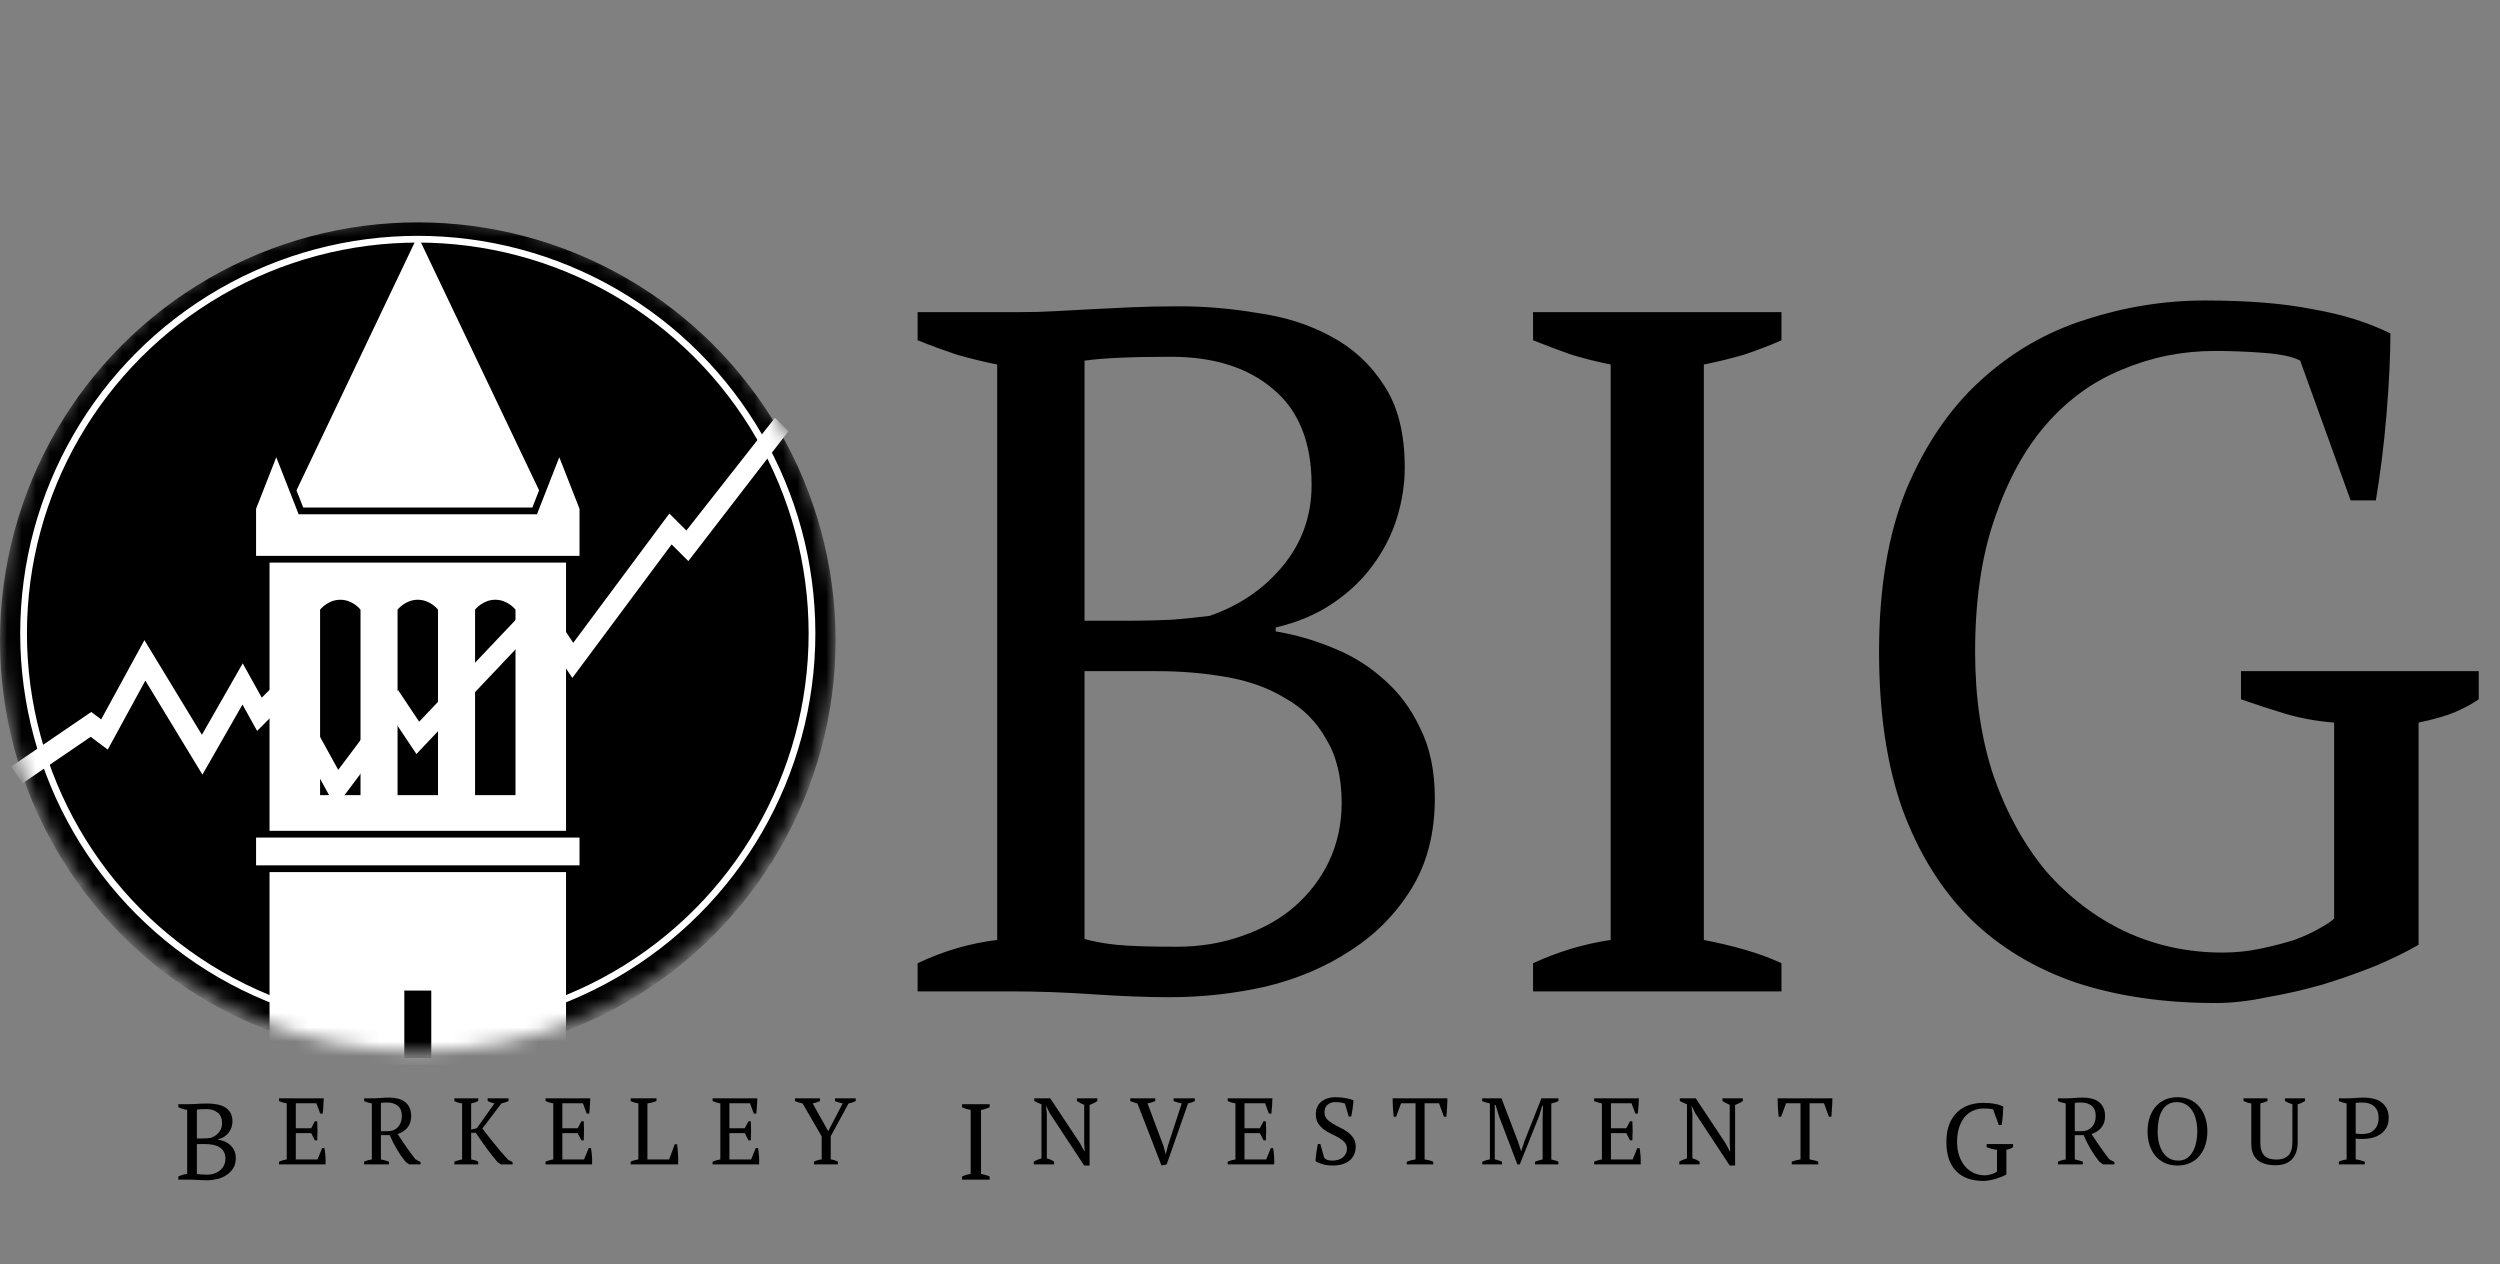 <svg width="174" height="88" viewBox="0 0 174 88" fill="none" xmlns="http://www.w3.org/2000/svg">
<rect x="0" y="0" width="174" height="88" fill="#808080" stroke="none"/>
<path d="M12.412 82.103V81.885C12.612 81.79 12.817 81.73 13.027 81.705V77.255C12.927 77.235 12.824 77.21 12.719 77.18C12.614 77.145 12.512 77.107 12.412 77.067V76.85H13.207C13.302 76.85 13.392 76.847 13.477 76.842C13.567 76.837 13.66 76.832 13.755 76.827C13.85 76.822 13.952 76.817 14.062 76.812C14.172 76.807 14.298 76.805 14.438 76.805C14.638 76.805 14.84 76.822 15.046 76.857C15.256 76.887 15.443 76.947 15.608 77.037C15.778 77.127 15.916 77.255 16.021 77.42C16.126 77.58 16.179 77.79 16.179 78.05C16.179 78.18 16.159 78.311 16.119 78.441C16.079 78.571 16.016 78.693 15.931 78.808C15.851 78.918 15.748 79.016 15.623 79.101C15.498 79.186 15.351 79.249 15.181 79.288V79.319C15.331 79.344 15.478 79.386 15.623 79.446C15.773 79.506 15.906 79.589 16.021 79.694C16.136 79.794 16.229 79.919 16.299 80.069C16.374 80.219 16.411 80.399 16.411 80.609C16.411 80.879 16.351 81.112 16.231 81.307C16.111 81.502 15.954 81.662 15.758 81.787C15.568 81.912 15.351 82.005 15.105 82.065C14.86 82.12 14.613 82.148 14.363 82.148C14.188 82.148 13.99 82.14 13.77 82.125C13.55 82.11 13.337 82.103 13.132 82.103H12.412ZM14.415 81.757C14.595 81.757 14.763 81.73 14.918 81.675C15.078 81.62 15.213 81.545 15.323 81.45C15.438 81.35 15.528 81.232 15.593 81.097C15.658 80.957 15.691 80.807 15.691 80.647C15.691 80.447 15.651 80.282 15.571 80.151C15.496 80.016 15.391 79.911 15.256 79.836C15.126 79.756 14.973 79.701 14.798 79.671C14.628 79.641 14.45 79.626 14.265 79.626H13.702V81.697C13.772 81.717 13.855 81.732 13.95 81.742C14.05 81.752 14.205 81.757 14.415 81.757ZM14.078 79.236C14.162 79.236 14.263 79.234 14.378 79.228C14.498 79.219 14.595 79.209 14.67 79.198C14.9 79.118 15.088 78.991 15.233 78.816C15.383 78.636 15.458 78.426 15.458 78.185C15.458 77.855 15.358 77.608 15.158 77.442C14.963 77.277 14.7 77.195 14.37 77.195C14.215 77.195 14.082 77.197 13.972 77.202C13.862 77.207 13.772 77.215 13.702 77.225V79.236H14.078Z" fill="black"/>
<path d="M22.532 76.445C22.527 76.62 22.518 76.797 22.505 76.977C22.497 77.152 22.481 77.329 22.459 77.508H22.289L22.019 76.786H20.588V78.526H21.658L21.914 78.04H22.078C22.105 78.474 22.105 78.916 22.078 79.367H21.914L21.658 78.868H20.588V80.7H22.098L22.42 79.912H22.584C22.615 80.096 22.637 80.281 22.65 80.47C22.663 80.658 22.665 80.848 22.656 81.041H19.419V80.851C19.573 80.781 19.752 80.728 19.958 80.693V76.799C19.87 76.782 19.78 76.76 19.689 76.734C19.597 76.703 19.507 76.67 19.419 76.635V76.445H22.532ZM26.511 80.693C26.611 80.715 26.708 80.739 26.8 80.765C26.892 80.787 26.981 80.816 27.069 80.851V81.041H25.342V80.851C25.438 80.807 25.53 80.774 25.618 80.752C25.705 80.73 25.793 80.71 25.881 80.693V76.799C25.767 76.778 25.666 76.753 25.578 76.727C25.491 76.697 25.412 76.666 25.342 76.635V76.445H25.92C26.095 76.445 26.285 76.436 26.491 76.418C26.701 76.401 26.905 76.392 27.102 76.392C27.316 76.392 27.515 76.416 27.699 76.465C27.887 76.513 28.049 76.589 28.185 76.694C28.321 76.799 28.426 76.933 28.5 77.095C28.579 77.257 28.619 77.452 28.619 77.679C28.619 77.999 28.533 78.264 28.362 78.474C28.196 78.684 27.968 78.835 27.68 78.927C27.868 79.224 28.065 79.52 28.27 79.813C28.476 80.106 28.691 80.397 28.914 80.686L29.269 80.877V81.041H28.474L28.225 80.857C28.102 80.704 27.99 80.555 27.89 80.411C27.789 80.262 27.695 80.113 27.607 79.964C27.52 79.811 27.437 79.658 27.358 79.505C27.283 79.347 27.207 79.181 27.128 79.005H26.511V80.693ZM26.957 76.734C26.852 76.734 26.765 76.736 26.695 76.74C26.629 76.745 26.568 76.753 26.511 76.766V78.73H26.984C27.286 78.73 27.524 78.633 27.699 78.441C27.879 78.248 27.968 77.994 27.968 77.679C27.968 77.355 27.874 77.117 27.686 76.963C27.498 76.81 27.255 76.734 26.957 76.734ZM33.942 76.445H35.393V76.635C35.305 76.675 35.22 76.707 35.137 76.734C35.054 76.76 34.973 76.782 34.894 76.799L33.574 78.546C33.684 78.69 33.808 78.852 33.948 79.032C34.093 79.211 34.242 79.397 34.395 79.59C34.552 79.778 34.712 79.971 34.874 80.168C35.04 80.36 35.202 80.544 35.36 80.719L35.675 80.877V81.041H34.854L34.631 80.883C34.373 80.581 34.115 80.255 33.856 79.905C33.602 79.555 33.355 79.2 33.114 78.841H32.793V80.693C32.994 80.728 33.158 80.781 33.285 80.851V81.041H31.624V80.851C31.799 80.781 31.979 80.728 32.162 80.693V76.799C31.965 76.773 31.786 76.718 31.624 76.635V76.445H33.285V76.635C33.215 76.666 33.139 76.697 33.055 76.727C32.972 76.753 32.885 76.778 32.793 76.799V78.618L33.187 78.526L34.414 76.799C34.327 76.778 34.244 76.753 34.165 76.727C34.086 76.701 34.012 76.67 33.942 76.635V76.445ZM41.082 76.445C41.078 76.62 41.069 76.797 41.056 76.977C41.047 77.152 41.032 77.329 41.01 77.508H40.839L40.57 76.786H39.139V78.526H40.209L40.465 78.04H40.629C40.655 78.474 40.655 78.916 40.629 79.367H40.465L40.209 78.868H39.139V80.7H40.649L40.971 79.912H41.135C41.165 80.096 41.187 80.281 41.2 80.47C41.214 80.658 41.216 80.848 41.207 81.041H37.97V80.851C38.123 80.781 38.303 80.728 38.508 80.693V76.799C38.421 76.782 38.331 76.76 38.239 76.734C38.147 76.703 38.057 76.67 37.97 76.635V76.445H41.082ZM43.893 76.445H45.692V76.635C45.587 76.675 45.482 76.71 45.377 76.74C45.272 76.766 45.166 76.786 45.061 76.799V80.7H46.572L46.959 79.642H47.13C47.143 79.734 47.154 79.842 47.163 79.964C47.176 80.082 47.184 80.207 47.189 80.338C47.198 80.465 47.202 80.59 47.202 80.713C47.202 80.835 47.2 80.945 47.195 81.041H43.893V80.851C43.998 80.802 44.094 80.767 44.182 80.746C44.269 80.724 44.352 80.706 44.431 80.693V76.799C44.33 76.782 44.234 76.76 44.142 76.734C44.05 76.703 43.967 76.67 43.893 76.635V76.445ZM52.71 76.445C52.705 76.62 52.697 76.797 52.684 76.977C52.675 77.152 52.659 77.329 52.638 77.508H52.467L52.198 76.786H50.766V78.526H51.836L52.093 78.04H52.257C52.283 78.474 52.283 78.916 52.257 79.367H52.093L51.836 78.868H50.766V80.7H52.276L52.598 79.912H52.762C52.793 80.096 52.815 80.281 52.828 80.47C52.841 80.658 52.843 80.848 52.834 81.041H49.597V80.851C49.751 80.781 49.93 80.728 50.136 80.693V76.799C50.048 76.782 49.959 76.76 49.867 76.734C49.775 76.703 49.685 76.67 49.597 76.635V76.445H52.71ZM58.114 76.445H59.558V76.635C59.392 76.718 59.226 76.773 59.059 76.799L57.818 79.084V80.693C57.989 80.715 58.155 80.767 58.317 80.851V81.041H56.65V80.851C56.807 80.772 56.987 80.719 57.188 80.693V79.091L55.862 76.799C55.761 76.782 55.667 76.76 55.579 76.734C55.496 76.703 55.413 76.67 55.33 76.635V76.445H57.07V76.635C57.004 76.662 56.93 76.69 56.846 76.721C56.763 76.747 56.669 76.773 56.564 76.799L57.641 78.73L58.652 76.799C58.551 76.778 58.455 76.753 58.363 76.727C58.276 76.697 58.193 76.666 58.114 76.635V76.445Z" fill="black"/>
<path d="M139.643 81.742C139.548 81.797 139.435 81.852 139.305 81.907C139.18 81.957 139.045 82.005 138.9 82.05C138.76 82.09 138.617 82.123 138.472 82.148C138.332 82.178 138.199 82.193 138.074 82.193C137.674 82.193 137.314 82.14 136.994 82.035C136.673 81.925 136.401 81.76 136.176 81.54C135.951 81.315 135.776 81.032 135.65 80.692C135.53 80.352 135.47 79.946 135.47 79.476C135.47 78.986 135.54 78.568 135.68 78.223C135.826 77.878 136.016 77.598 136.251 77.382C136.491 77.162 136.761 77.005 137.061 76.91C137.366 76.81 137.677 76.76 137.992 76.76C138.322 76.76 138.6 76.782 138.825 76.827C139.055 76.867 139.255 76.93 139.425 77.015C139.425 77.09 139.422 77.182 139.417 77.292C139.412 77.403 139.405 77.518 139.395 77.638C139.385 77.758 139.372 77.878 139.357 77.998C139.342 78.113 139.327 78.215 139.312 78.305H139.117L138.727 77.225C138.672 77.195 138.58 77.175 138.449 77.165C138.319 77.155 138.192 77.15 138.067 77.15C137.817 77.15 137.579 77.197 137.354 77.292C137.129 77.382 136.931 77.525 136.761 77.72C136.596 77.91 136.463 78.153 136.363 78.448C136.263 78.738 136.213 79.081 136.213 79.476C136.213 79.831 136.261 80.151 136.356 80.437C136.456 80.722 136.591 80.967 136.761 81.172C136.936 81.372 137.139 81.527 137.369 81.637C137.604 81.747 137.857 81.802 138.127 81.802C138.227 81.802 138.324 81.792 138.419 81.772C138.514 81.752 138.602 81.73 138.682 81.705C138.762 81.675 138.827 81.645 138.877 81.615C138.932 81.585 138.97 81.56 138.99 81.54V80.024C138.86 80.014 138.735 79.991 138.615 79.956C138.499 79.921 138.384 79.884 138.269 79.844V79.626H140.108V79.844C140.058 79.879 139.998 79.911 139.928 79.941C139.858 79.971 139.763 79.999 139.643 80.024V81.742Z" fill="black"/>
<path d="M144.405 80.693C144.506 80.715 144.602 80.739 144.694 80.765C144.786 80.787 144.875 80.816 144.963 80.851V81.041H143.236V80.851C143.332 80.807 143.424 80.774 143.512 80.752C143.599 80.73 143.687 80.71 143.774 80.693V76.799C143.661 76.778 143.56 76.753 143.472 76.727C143.385 76.697 143.306 76.666 143.236 76.635V76.445H143.814C143.989 76.445 144.179 76.436 144.385 76.418C144.595 76.401 144.799 76.392 144.996 76.392C145.21 76.392 145.409 76.416 145.593 76.465C145.782 76.513 145.943 76.589 146.079 76.694C146.215 76.799 146.32 76.933 146.394 77.095C146.473 77.257 146.513 77.452 146.513 77.679C146.513 77.999 146.427 78.264 146.256 78.474C146.09 78.684 145.862 78.835 145.574 78.927C145.762 79.224 145.959 79.52 146.165 79.813C146.37 80.106 146.585 80.397 146.808 80.686L147.163 80.877V81.041H146.368L146.119 80.857C145.996 80.704 145.884 80.555 145.784 80.411C145.683 80.262 145.589 80.113 145.501 79.964C145.414 79.811 145.331 79.658 145.252 79.505C145.177 79.347 145.101 79.181 145.022 79.005H144.405V80.693ZM144.851 76.734C144.746 76.734 144.659 76.736 144.589 76.74C144.523 76.745 144.462 76.753 144.405 76.766V78.73H144.878C145.18 78.73 145.418 78.633 145.593 78.441C145.773 78.248 145.862 77.994 145.862 77.679C145.862 77.355 145.768 77.117 145.58 76.963C145.392 76.81 145.149 76.734 144.851 76.734ZM149.47 78.743C149.47 78.401 149.516 78.086 149.608 77.797C149.705 77.504 149.84 77.252 150.015 77.042C150.195 76.828 150.414 76.662 150.672 76.543C150.93 76.425 151.223 76.366 151.552 76.366C151.88 76.366 152.173 76.425 152.432 76.543C152.69 76.662 152.907 76.828 153.082 77.042C153.261 77.252 153.397 77.504 153.489 77.797C153.585 78.086 153.633 78.401 153.633 78.743C153.633 79.084 153.585 79.402 153.489 79.695C153.397 79.984 153.261 80.236 153.082 80.45C152.907 80.66 152.69 80.824 152.432 80.942C152.173 81.061 151.88 81.12 151.552 81.12C151.223 81.12 150.93 81.061 150.672 80.942C150.414 80.824 150.195 80.66 150.015 80.45C149.84 80.236 149.705 79.984 149.608 79.695C149.516 79.402 149.47 79.084 149.47 78.743ZM150.173 78.743C150.173 79.023 150.201 79.288 150.258 79.537C150.32 79.782 150.409 79.997 150.527 80.181C150.646 80.365 150.794 80.511 150.974 80.621C151.153 80.726 151.366 80.778 151.611 80.778C151.834 80.778 152.029 80.726 152.195 80.621C152.362 80.511 152.497 80.365 152.602 80.181C152.712 79.997 152.793 79.782 152.845 79.537C152.902 79.288 152.931 79.023 152.931 78.743C152.931 78.463 152.902 78.2 152.845 77.955C152.788 77.706 152.701 77.489 152.583 77.305C152.464 77.121 152.316 76.977 152.136 76.872C151.957 76.762 151.744 76.707 151.499 76.707C151.258 76.707 151.053 76.762 150.882 76.872C150.716 76.977 150.58 77.121 150.475 77.305C150.37 77.489 150.293 77.706 150.245 77.955C150.197 78.2 150.173 78.463 150.173 78.743ZM156.15 76.445H157.817V76.635C157.734 76.67 157.651 76.701 157.568 76.727C157.485 76.753 157.401 76.778 157.318 76.799V79.485C157.318 79.717 157.342 79.912 157.39 80.069C157.443 80.222 157.517 80.347 157.614 80.444C157.71 80.535 157.828 80.603 157.968 80.647C158.113 80.686 158.275 80.706 158.454 80.706C158.8 80.706 159.069 80.612 159.262 80.424C159.454 80.231 159.551 79.916 159.551 79.478V76.858C159.45 76.823 159.356 76.788 159.268 76.753C159.181 76.714 159.102 76.675 159.032 76.635V76.445H160.431V76.635C160.347 76.683 160.262 76.727 160.174 76.766C160.091 76.806 160.006 76.837 159.918 76.858V79.491C159.918 79.772 159.881 80.012 159.807 80.214C159.732 80.415 159.627 80.581 159.492 80.713C159.36 80.844 159.198 80.942 159.006 81.008C158.818 81.07 158.607 81.1 158.375 81.1C157.828 81.1 157.41 80.978 157.121 80.732C156.832 80.483 156.688 80.102 156.688 79.59V76.799C156.508 76.773 156.329 76.718 156.15 76.635V76.445ZM163.956 80.693C164.074 80.706 164.186 80.728 164.291 80.759C164.396 80.785 164.494 80.816 164.586 80.851V81.041H162.787V80.851C162.875 80.807 162.964 80.774 163.056 80.752C163.148 80.73 163.238 80.71 163.325 80.693V76.799C163.225 76.782 163.131 76.76 163.043 76.734C162.955 76.703 162.87 76.67 162.787 76.635V76.445H163.378C163.553 76.445 163.743 76.436 163.949 76.418C164.155 76.401 164.352 76.392 164.54 76.392C164.755 76.392 164.965 76.416 165.17 76.465C165.376 76.508 165.558 76.585 165.715 76.694C165.877 76.804 166.007 76.95 166.103 77.134C166.203 77.314 166.254 77.539 166.254 77.811C166.254 78.069 166.203 78.29 166.103 78.474C166.002 78.657 165.866 78.809 165.696 78.927C165.529 79.045 165.339 79.132 165.124 79.189C164.91 79.242 164.689 79.268 164.461 79.268C164.439 79.268 164.404 79.268 164.356 79.268C164.312 79.268 164.264 79.268 164.212 79.268C164.159 79.264 164.109 79.259 164.061 79.255C164.013 79.251 163.978 79.246 163.956 79.242V80.693ZM164.402 76.734C164.297 76.734 164.212 76.736 164.146 76.74C164.08 76.745 164.017 76.753 163.956 76.766V78.894C163.978 78.903 164.008 78.909 164.048 78.914C164.091 78.914 164.135 78.916 164.179 78.92C164.227 78.925 164.273 78.927 164.317 78.927C164.361 78.927 164.396 78.927 164.422 78.927C164.575 78.927 164.72 78.907 164.855 78.868C164.991 78.824 165.109 78.756 165.21 78.664C165.315 78.572 165.398 78.456 165.459 78.316C165.521 78.176 165.551 78.007 165.551 77.811C165.551 77.452 165.448 77.182 165.243 77.003C165.041 76.823 164.761 76.734 164.402 76.734Z" fill="black"/>
<path d="M68.879 82.103H66.959V81.885C67.154 81.795 67.354 81.735 67.559 81.705V77.255C67.459 77.235 67.359 77.21 67.259 77.18C67.159 77.145 67.058 77.107 66.959 77.067V76.85H68.879V77.067C68.789 77.107 68.692 77.145 68.587 77.18C68.482 77.21 68.379 77.235 68.279 77.255V81.705C68.384 81.725 68.489 81.75 68.594 81.78C68.699 81.81 68.794 81.845 68.879 81.885V82.103Z" fill="black"/>
<path d="M74.955 76.445H76.373V76.635C76.189 76.758 76.01 76.845 75.835 76.898V81.12H75.46L73.077 77.502L72.821 76.99H72.801L72.86 77.502V80.621C73.04 80.669 73.208 80.746 73.366 80.851V81.041H71.948V80.851C72.026 80.802 72.11 80.761 72.197 80.726C72.289 80.686 72.385 80.651 72.486 80.621V76.858C72.398 76.823 72.311 76.786 72.223 76.747C72.14 76.707 72.061 76.668 71.987 76.629V76.445H73.097L75.165 79.564L75.467 80.128H75.493L75.46 79.564V76.898C75.368 76.858 75.279 76.817 75.191 76.773C75.108 76.729 75.029 76.683 74.955 76.635V76.445ZM82.246 76.799C82.141 76.778 82.042 76.753 81.951 76.727C81.859 76.697 81.769 76.666 81.681 76.635V76.445H83.159V76.635C83.032 76.705 82.874 76.76 82.686 76.799L81.202 81.041L80.841 81.12L79.166 76.799C79.079 76.778 78.994 76.753 78.91 76.727C78.827 76.697 78.746 76.666 78.667 76.635V76.445H80.407V76.635C80.333 76.666 80.25 76.697 80.158 76.727C80.066 76.753 79.97 76.778 79.869 76.799L80.992 79.8L81.13 80.325H81.143L81.274 79.787L82.246 76.799ZM88.56 76.445C88.555 76.62 88.547 76.797 88.534 76.977C88.525 77.152 88.51 77.329 88.488 77.508H88.317L88.048 76.786H86.616V78.526H87.686L87.943 78.04H88.107C88.133 78.474 88.133 78.916 88.107 79.367H87.943L87.686 78.868H86.616V80.7H88.126L88.448 79.912H88.612C88.643 80.096 88.665 80.281 88.678 80.47C88.691 80.658 88.693 80.848 88.684 81.041H85.448V80.851C85.601 80.781 85.78 80.728 85.986 80.693V76.799C85.898 76.782 85.809 76.76 85.717 76.734C85.625 76.703 85.535 76.67 85.448 76.635V76.445H88.56ZM92.165 80.588C92.217 80.641 92.285 80.686 92.368 80.726C92.451 80.761 92.576 80.778 92.743 80.778C92.883 80.778 93.014 80.761 93.136 80.726C93.259 80.686 93.364 80.632 93.452 80.562C93.544 80.487 93.616 80.4 93.668 80.299C93.721 80.194 93.747 80.076 93.747 79.945C93.747 79.769 93.692 79.623 93.583 79.505C93.478 79.386 93.344 79.281 93.183 79.189C93.025 79.097 92.852 79.008 92.664 78.92C92.475 78.833 92.3 78.73 92.138 78.612C91.981 78.489 91.847 78.345 91.738 78.178C91.633 78.007 91.58 77.795 91.58 77.541C91.58 77.358 91.613 77.193 91.679 77.049C91.745 76.904 91.837 76.782 91.955 76.681C92.077 76.581 92.222 76.504 92.388 76.451C92.554 76.394 92.74 76.366 92.946 76.366C93.213 76.366 93.456 76.388 93.675 76.432C93.898 76.471 94.073 76.521 94.2 76.583C94.2 76.657 94.194 76.745 94.18 76.845C94.172 76.942 94.159 77.042 94.141 77.147C94.128 77.252 94.113 77.355 94.095 77.456C94.078 77.552 94.06 77.638 94.043 77.712H93.872L93.609 76.812C93.531 76.778 93.43 76.751 93.307 76.734C93.189 76.716 93.062 76.707 92.926 76.707C92.703 76.707 92.524 76.771 92.388 76.898C92.252 77.02 92.184 77.193 92.184 77.417C92.184 77.596 92.237 77.747 92.342 77.87C92.451 77.992 92.587 78.102 92.749 78.198C92.911 78.294 93.084 78.388 93.268 78.48C93.456 78.568 93.631 78.671 93.793 78.789C93.955 78.907 94.089 79.047 94.194 79.209C94.303 79.371 94.358 79.572 94.358 79.813C94.358 80.01 94.321 80.19 94.246 80.352C94.176 80.513 94.073 80.651 93.938 80.765C93.802 80.879 93.635 80.967 93.439 81.028C93.242 81.089 93.018 81.12 92.769 81.12C92.493 81.12 92.246 81.087 92.027 81.021C91.808 80.956 91.653 80.886 91.561 80.811C91.565 80.737 91.572 80.647 91.58 80.542C91.594 80.437 91.607 80.33 91.62 80.22C91.637 80.106 91.655 79.997 91.672 79.892C91.69 79.787 91.707 79.697 91.725 79.623H91.895L92.165 80.588ZM99.756 81.041H97.911V80.851C98.007 80.816 98.103 80.785 98.2 80.759C98.3 80.732 98.408 80.71 98.522 80.693V76.786H97.517L97.169 77.725H97.005C96.992 77.638 96.981 77.539 96.972 77.43C96.963 77.316 96.954 77.202 96.946 77.088C96.941 76.97 96.937 76.856 96.933 76.747C96.928 76.633 96.926 76.532 96.926 76.445H100.741C100.741 76.532 100.739 76.631 100.734 76.74C100.73 76.85 100.723 76.963 100.715 77.082C100.71 77.195 100.704 77.309 100.695 77.423C100.691 77.533 100.682 77.633 100.669 77.725H100.498L100.156 76.786H99.152V80.693C99.266 80.715 99.371 80.737 99.467 80.759C99.568 80.781 99.664 80.811 99.756 80.851V81.041ZM108.463 81.041H106.835V80.851C106.923 80.816 107.01 80.787 107.098 80.765C107.185 80.739 107.275 80.715 107.367 80.693V77.738L107.393 76.97H107.341L107.124 77.673L105.778 81.041H105.607L104.327 77.673L104.09 76.904H104.031L104.038 77.738V80.693C104.121 80.71 104.204 80.732 104.287 80.759C104.371 80.785 104.454 80.816 104.537 80.851V81.041H103.165V80.851C103.248 80.816 103.333 80.785 103.421 80.759C103.513 80.728 103.605 80.704 103.697 80.686V76.799C103.605 76.782 103.513 76.76 103.421 76.734C103.333 76.703 103.246 76.67 103.158 76.635V76.445H104.504L105.647 79.445L105.87 80.122H105.876L106.1 79.432L107.282 76.445H108.47V76.635C108.391 76.67 108.31 76.703 108.227 76.734C108.144 76.76 108.059 76.782 107.971 76.799V80.7C108.063 80.717 108.148 80.739 108.227 80.765C108.31 80.787 108.389 80.816 108.463 80.851V81.041ZM114.066 76.445C114.061 76.62 114.052 76.797 114.039 76.977C114.031 77.152 114.015 77.329 113.993 77.508H113.823L113.553 76.786H112.122V78.526H113.192L113.448 78.04H113.612C113.639 78.474 113.639 78.916 113.612 79.367H113.448L113.192 78.868H112.122V80.7H113.632L113.954 79.912H114.118C114.149 80.096 114.171 80.281 114.184 80.47C114.197 80.658 114.199 80.848 114.19 81.041H110.953V80.851C111.106 80.781 111.286 80.728 111.492 80.693V76.799C111.404 76.782 111.314 76.76 111.222 76.734C111.131 76.703 111.041 76.67 110.953 76.635V76.445H114.066ZM119.883 76.445H121.301V76.635C121.118 76.758 120.938 76.845 120.763 76.898V81.12H120.389L118.005 77.502L117.749 76.99H117.73L117.789 77.502V80.621C117.968 80.669 118.137 80.746 118.294 80.851V81.041H116.876V80.851C116.955 80.802 117.038 80.761 117.125 80.726C117.217 80.686 117.314 80.651 117.414 80.621V76.858C117.327 76.823 117.239 76.786 117.152 76.747C117.069 76.707 116.99 76.668 116.915 76.629V76.445H118.025L120.093 79.564L120.395 80.128H120.422L120.389 79.564V76.898C120.297 76.858 120.207 76.817 120.12 76.773C120.036 76.729 119.958 76.683 119.883 76.635V76.445ZM126.551 81.041H124.705V80.851C124.802 80.816 124.898 80.785 124.994 80.759C125.095 80.732 125.202 80.71 125.316 80.693V76.786H124.312L123.964 77.725H123.799C123.786 77.638 123.775 77.539 123.767 77.43C123.758 77.316 123.749 77.202 123.74 77.088C123.736 76.97 123.732 76.856 123.727 76.747C123.723 76.633 123.721 76.532 123.721 76.445H127.535C127.535 76.532 127.533 76.631 127.529 76.74C127.524 76.85 127.518 76.963 127.509 77.082C127.505 77.195 127.498 77.309 127.489 77.423C127.485 77.533 127.476 77.633 127.463 77.725H127.292L126.951 76.786H125.946V80.693C126.06 80.715 126.165 80.737 126.262 80.759C126.362 80.781 126.459 80.811 126.551 80.851V81.041Z" fill="black"/>
<path d="M63.867 69V67.041C65.668 66.186 67.514 65.646 69.405 65.421V25.372C68.504 25.191 67.581 24.966 66.636 24.696C65.69 24.381 64.767 24.043 63.867 23.683V21.724H71.026C71.881 21.724 72.692 21.702 73.457 21.657C74.267 21.612 75.1 21.567 75.956 21.522C76.811 21.477 77.734 21.432 78.725 21.387C79.715 21.342 80.841 21.319 82.102 21.319C83.903 21.319 85.726 21.477 87.572 21.792C89.463 22.062 91.152 22.602 92.637 23.413C94.168 24.223 95.406 25.372 96.352 26.857C97.297 28.298 97.77 30.189 97.77 32.53C97.77 33.701 97.59 34.872 97.23 36.042C96.87 37.213 96.307 38.316 95.541 39.352C94.821 40.342 93.898 41.22 92.772 41.985C91.647 42.751 90.319 43.314 88.788 43.674V43.944C90.138 44.169 91.467 44.552 92.772 45.092C94.123 45.632 95.316 46.375 96.352 47.321C97.387 48.221 98.22 49.347 98.851 50.698C99.526 52.048 99.864 53.669 99.864 55.56C99.864 57.992 99.323 60.085 98.243 61.841C97.162 63.597 95.744 65.038 93.988 66.163C92.277 67.289 90.319 68.122 88.112 68.662C85.906 69.158 83.678 69.405 81.426 69.405C79.85 69.405 78.072 69.338 76.091 69.203C74.11 69.067 72.196 69 70.35 69H63.867ZM81.899 65.893C83.52 65.893 85.028 65.646 86.424 65.15C87.865 64.655 89.081 63.98 90.071 63.124C91.107 62.224 91.917 61.166 92.502 59.95C93.088 58.689 93.38 57.339 93.38 55.898C93.38 54.097 93.02 52.611 92.3 51.441C91.624 50.225 90.679 49.279 89.463 48.604C88.293 47.884 86.919 47.388 85.344 47.118C83.813 46.848 82.214 46.713 80.548 46.713H75.483V65.353C76.114 65.533 76.856 65.668 77.712 65.758C78.612 65.848 80.008 65.893 81.899 65.893ZM78.86 43.201C79.625 43.201 80.526 43.179 81.561 43.134C82.642 43.044 83.52 42.953 84.195 42.863C86.266 42.143 87.955 40.995 89.261 39.419C90.611 37.798 91.287 35.907 91.287 33.746C91.287 30.774 90.386 28.546 88.585 27.06C86.829 25.574 84.466 24.831 81.494 24.831C80.098 24.831 78.905 24.854 77.914 24.899C76.924 24.944 76.114 25.011 75.483 25.101V43.201H78.86ZM123.99 69H106.701V67.041C108.457 66.231 110.258 65.691 112.104 65.421V25.372C111.203 25.191 110.303 24.966 109.402 24.696C108.502 24.381 107.601 24.043 106.701 23.683V21.724H123.99V23.683C123.18 24.043 122.302 24.381 121.356 24.696C120.411 24.966 119.488 25.191 118.587 25.372V65.421C119.533 65.601 120.478 65.826 121.424 66.096C122.369 66.366 123.225 66.681 123.99 67.041V69ZM168.332 65.758C167.476 66.254 166.463 66.749 165.293 67.244C164.167 67.694 162.952 68.122 161.646 68.527C160.385 68.887 159.102 69.18 157.796 69.405C156.536 69.675 155.342 69.81 154.217 69.81C150.615 69.81 147.373 69.338 144.492 68.392C141.61 67.402 139.156 65.916 137.13 63.935C135.104 61.909 133.528 59.365 132.403 56.303C131.322 53.242 130.782 49.594 130.782 45.362C130.782 40.95 131.412 37.19 132.673 34.084C133.978 30.977 135.689 28.456 137.805 26.52C139.967 24.538 142.398 23.12 145.099 22.265C147.846 21.364 150.637 20.914 153.474 20.914C156.446 20.914 158.944 21.117 160.97 21.522C163.042 21.882 164.843 22.445 166.373 23.21C166.373 23.886 166.351 24.719 166.306 25.709C166.261 26.7 166.193 27.735 166.103 28.816C166.013 29.896 165.901 30.977 165.766 32.058C165.63 33.093 165.495 34.016 165.36 34.827H163.604L160.093 25.101C159.597 24.831 158.764 24.651 157.594 24.561C156.423 24.471 155.275 24.426 154.149 24.426C151.898 24.426 149.759 24.854 147.733 25.709C145.707 26.52 143.929 27.803 142.398 29.559C140.912 31.27 139.719 33.453 138.819 36.11C137.918 38.721 137.468 41.805 137.468 45.362C137.468 48.559 137.896 51.441 138.751 54.007C139.651 56.573 140.867 58.779 142.398 60.626C143.974 62.426 145.797 63.822 147.868 64.813C149.985 65.803 152.258 66.299 154.69 66.299C155.59 66.299 156.468 66.209 157.324 66.028C158.179 65.848 158.967 65.646 159.687 65.421C160.408 65.15 160.993 64.88 161.443 64.61C161.939 64.34 162.276 64.115 162.456 63.935V50.292C161.286 50.202 160.16 50 159.079 49.685C158.044 49.369 157.008 49.032 155.973 48.672V46.713H172.519V48.672C172.069 48.987 171.529 49.279 170.898 49.55C170.268 49.82 169.413 50.067 168.332 50.292V65.758Z" fill="black"/>
<mask id="mask0_262_1745" style="mask-type:alpha" maskUnits="userSpaceOnUse" x="0" y="15" width="59" height="59">
<circle cx="29.078" cy="44.086" r="29.078" fill="black"/>
</mask>
<g mask="url(#mask0_262_1745)">
<circle cx="29.078" cy="44.555" r="29.078" fill="black"/>
<circle cx="29.078" cy="44.086" r="27.437" fill="black" stroke="white" stroke-width="0.469"/>
<path fill-rule="evenodd" clip-rule="evenodd" d="M54.873 30.016L47.907 39.052L46.744 37.89L39.834 47.183L37.424 43.569L28.982 52.48L27.637 50.463L23.36 56.166L19.534 49.232L17.895 50.871L16.876 49.037L14.089 53.914L10.116 47.371L7.498 52.172L6.312 51.282L1.569 54.517L0.776 53.354L6.351 49.553L7.041 50.071L10.051 44.553L14.052 51.142L16.893 46.171L18.219 48.557L19.862 46.914L23.541 53.581L27.705 48.028L29.174 50.231L37.616 41.32L39.897 44.741L46.587 35.743L47.77 36.926L53.935 29.078L54.873 30.016Z" fill="white"/>
<rect x="18.76" y="60.219" width="20.636" height="13.883" fill="white"/>
<path d="M37.051 35.56H37.211L37.27 35.411L38.927 31.181L40.569 35.37V38.921H17.588V35.37L19.229 31.181L20.887 35.411L20.945 35.56H21.105H37.051Z" fill="white" stroke="black" stroke-width="0.469"/>
<path d="M29.078 16.415L20.636 34.128L21.105 35.325H37.051L37.52 34.128L29.078 16.415Z" fill="white"/>
<path fill-rule="evenodd" clip-rule="evenodd" d="M39.396 39.155H18.76V58.305H39.396V39.155ZM25.092 55.343H22.278V42.433C22.278 42.433 22.805 41.742 23.685 41.742C24.564 41.742 25.092 42.433 25.092 42.433V55.343ZM30.485 55.343V42.433C30.485 42.433 29.957 41.742 29.078 41.742C28.199 41.742 27.671 42.433 27.671 42.433V55.343H30.485ZM35.879 42.433V55.343H33.065V42.433C33.065 42.433 33.592 41.742 34.472 41.742C35.351 41.742 35.879 42.433 35.879 42.433Z" fill="white"/>
<rect x="28.375" y="69.178" width="1.407" height="4.221" fill="black" stroke="black" stroke-width="0.469"/>
<rect x="17.588" y="58.06" width="22.981" height="2.403" fill="white" stroke="black" stroke-width="0.469"/>
</g>
</svg>

